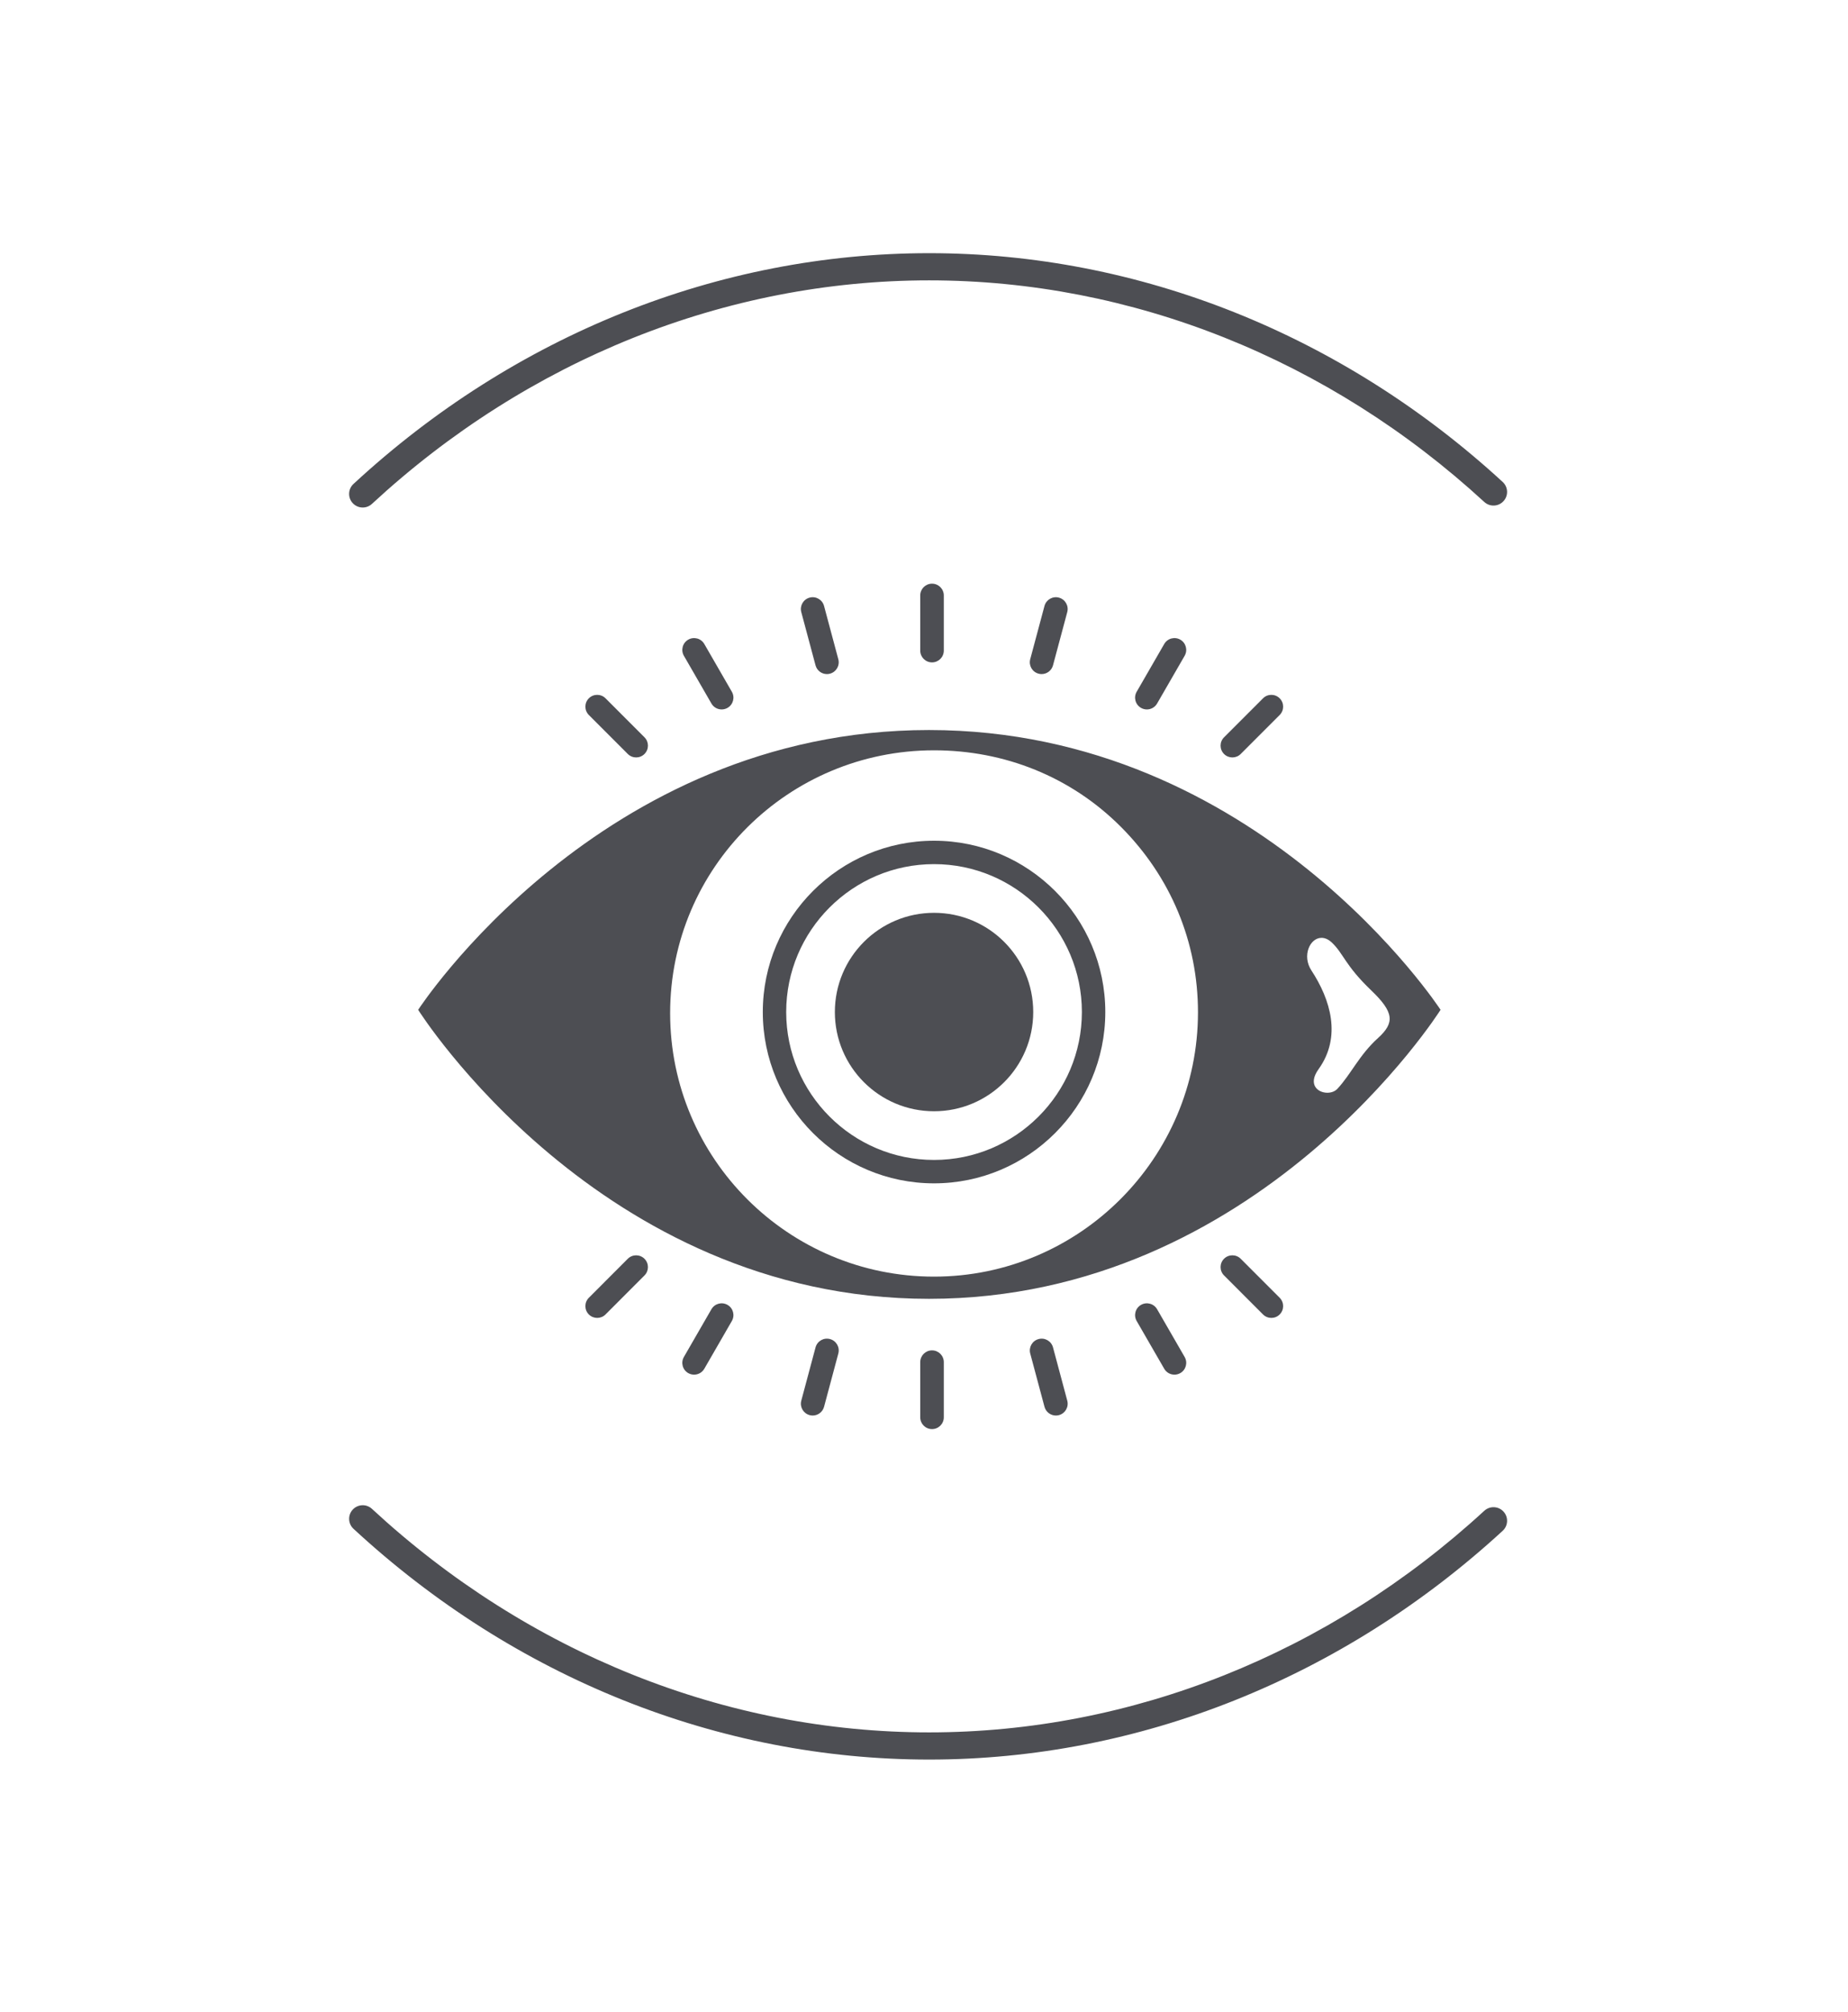 <?xml version="1.0" encoding="utf-8"?>
<!-- Generator: Adobe Illustrator 16.0.0, SVG Export Plug-In . SVG Version: 6.00 Build 0)  -->
<!DOCTYPE svg PUBLIC "-//W3C//DTD SVG 1.1//EN" "http://www.w3.org/Graphics/SVG/1.1/DTD/svg11.dtd">
<svg version="1.1" id="Layer_1" xmlns="http://www.w3.org/2000/svg" xmlns:xlink="http://www.w3.org/1999/xlink" x="0px" y="0px"
	 width="170px" height="185px" viewBox="0 0 170 185" enable-background="new 0 0 170 185" xml:space="preserve">
<g>
	<circle fill="#4D4E53" cx="85.924" cy="93.069" r="9.124"/>
	<path fill="#4D4E53" d="M85.924,77.316c-8.687,0-15.753,7.065-15.753,15.752c0,8.688,7.066,15.755,15.753,15.755
		s15.754-7.067,15.754-15.755C101.678,84.384,94.61,77.316,85.924,77.316z M85.924,106.671c-7.499,0-13.601-6.103-13.601-13.603
		c0-7.499,6.102-13.601,13.601-13.601c7.498,0,13.6,6.104,13.6,13.601C99.523,100.569,93.422,106.671,85.924,106.671z"/>
	<path fill="#4D4E53" d="M85.46,67.135c-30.311,0-46.992,25.73-46.992,25.73s16.682,26.578,46.992,26.578
		c30.315,0,47.059-26.578,47.059-26.578S115.775,67.136,85.46,67.135z M85.924,117.402c-13.388,0-24.278-10.84-24.278-24.228
		S72.536,69,85.924,69c0.001,0,0.001,0,0.002,0c6.484,0,12.581,2.433,17.167,7.019c4.585,4.586,7.11,10.591,7.11,17.076
		C110.203,106.481,99.312,117.4,85.924,117.402z M123.026,100.132c-0.228,0.243-0.573,0.36-0.922,0.36
		c-0.896,0-1.812-0.771-0.81-2.165c2.141-2.979,1.104-6.399-0.655-9.081c-0.886-1.349-0.142-3,0.929-3
		c0.302,0,0.629,0.13,0.952,0.435c1.074,1.013,1.217,2.098,3.611,4.387c2.111,2.022,2.189,2.983,0.635,4.392
		C125.029,97.029,124.282,98.788,123.026,100.132z"/>
</g>
<g>
	<g>
		<path fill="#4D4E53" d="M85.738,131.423c-0.599,0-1.084-0.485-1.084-1.084v-5.072c0-0.599,0.485-1.084,1.084-1.084
			s1.084,0.485,1.084,1.084v5.072C86.822,130.938,86.337,131.423,85.738,131.423z"/>
	</g>
	<g>
		<path fill="#4D4E53" d="M74.76,130.175c-0.093,0-0.188-0.012-0.281-0.038c-0.579-0.155-0.922-0.749-0.768-1.328l1.312-4.899
			c0.155-0.579,0.75-0.924,1.328-0.767c0.579,0.155,0.922,0.749,0.768,1.328l-1.312,4.899
			C75.677,129.855,75.238,130.175,74.76,130.175z"/>
	</g>
	<g>
		<path fill="#4D4E53" d="M63.85,126.417c-0.184,0-0.37-0.047-0.541-0.145c-0.519-0.299-0.696-0.962-0.397-1.481l2.534-4.393
			c0.3-0.519,0.961-0.696,1.481-0.397c0.519,0.299,0.696,0.962,0.397,1.481l-2.534,4.393
			C64.589,126.222,64.225,126.417,63.85,126.417z"/>
	</g>
	<g>
		<path fill="#4D4E53" d="M54.936,121.198c-0.277,0-0.555-0.106-0.767-0.317c-0.424-0.423-0.424-1.11-0.001-1.534l3.584-3.588
			c0.424-0.424,1.11-0.423,1.534,0c0.424,0.423,0.424,1.11,0.001,1.534l-3.584,3.588C55.491,121.092,55.213,121.198,54.936,121.198z
			"/>
	</g>
	<g>
		<g>
			<path fill="#4D4E53" d="M97.131,130.175c-0.479,0-0.917-0.32-1.047-0.804l-1.312-4.899c-0.154-0.579,0.188-1.173,0.768-1.328
				c0.577-0.158,1.173,0.188,1.328,0.767l1.312,4.899c0.154,0.579-0.188,1.173-0.768,1.328
				C97.318,130.163,97.224,130.175,97.131,130.175z"/>
		</g>
		<g>
			<path fill="#4D4E53" d="M108.039,126.417c-0.375,0-0.739-0.194-0.94-0.542l-2.535-4.393c-0.299-0.519-0.121-1.182,0.397-1.481
				c0.521-0.299,1.182-0.121,1.481,0.397l2.535,4.393c0.299,0.519,0.121,1.182-0.397,1.481
				C108.409,126.37,108.223,126.417,108.039,126.417z"/>
		</g>
		<g>
			<path fill="#4D4E53" d="M116.954,121.198c-0.277,0-0.556-0.106-0.767-0.318l-3.586-3.588c-0.424-0.424-0.424-1.11,0-1.534
				c0.424-0.423,1.111-0.423,1.533,0l3.586,3.588c0.424,0.424,0.424,1.11,0,1.534C117.509,121.092,117.231,121.198,116.954,121.198z
				"/>
		</g>
	</g>
</g>
<g>
	<g>
		<path fill="#4D4E53" d="M85.738,60.915c-0.599,0-1.084-0.485-1.084-1.084v-5.071c0-0.599,0.485-1.084,1.084-1.084
			s1.084,0.485,1.084,1.084v5.071C86.822,60.429,86.337,60.915,85.738,60.915z"/>
	</g>
	<g>
		<path fill="#4D4E53" d="M76.069,61.991c-0.479,0-0.917-0.32-1.047-0.805l-1.312-4.899c-0.154-0.579,0.188-1.173,0.768-1.328
			c0.578-0.156,1.173,0.188,1.328,0.767l1.312,4.899c0.154,0.579-0.188,1.173-0.768,1.328
			C76.257,61.979,76.162,61.991,76.069,61.991z"/>
	</g>
	<g>
		<path fill="#4D4E53" d="M66.386,65.242c-0.375,0-0.739-0.194-0.94-0.542l-2.534-4.393c-0.299-0.519-0.121-1.182,0.397-1.481
			c0.521-0.299,1.182-0.121,1.481,0.397l2.534,4.393c0.299,0.519,0.121,1.182-0.397,1.481
			C66.756,65.195,66.569,65.242,66.386,65.242z"/>
	</g>
	<g>
		<path fill="#4D4E53" d="M58.52,69.656c-0.277,0-0.556-0.106-0.768-0.318l-3.584-3.587c-0.423-0.424-0.423-1.11,0.001-1.534
			c0.424-0.423,1.11-0.423,1.534,0l3.584,3.587c0.423,0.424,0.423,1.11-0.001,1.534C59.074,69.55,58.797,69.656,58.52,69.656z"/>
	</g>
	<g>
		<g>
			<path fill="#4D4E53" d="M95.82,61.991c-0.093,0-0.188-0.012-0.281-0.038c-0.579-0.155-0.922-0.75-0.768-1.328l1.312-4.899
				c0.155-0.579,0.751-0.922,1.328-0.767c0.579,0.155,0.922,0.75,0.768,1.328l-1.312,4.899
				C96.737,61.671,96.299,61.991,95.82,61.991z"/>
		</g>
		<g>
			<path fill="#4D4E53" d="M105.502,65.242c-0.184,0-0.37-0.047-0.541-0.145c-0.519-0.3-0.696-0.963-0.397-1.481l2.535-4.393
				c0.3-0.519,0.962-0.696,1.481-0.397c0.519,0.3,0.696,0.963,0.397,1.481l-2.535,4.393
				C106.241,65.047,105.877,65.242,105.502,65.242z"/>
		</g>
		<g>
			<path fill="#4D4E53" d="M113.368,69.656c-0.277,0-0.555-0.106-0.767-0.317c-0.424-0.424-0.424-1.11,0-1.534l3.586-3.587
				c0.422-0.424,1.109-0.423,1.533,0c0.424,0.424,0.424,1.11,0,1.534l-3.586,3.587C113.924,69.55,113.646,69.656,113.368,69.656z"/>
		</g>
	</g>
</g>
<g>
	<path fill="#4D4E53" d="M85.476,161.814c-19.356,0-38.164-7.537-52.958-21.222c-0.507-0.469-0.538-1.26-0.069-1.766
		c0.47-0.507,1.26-0.538,1.767-0.069c14.331,13.256,32.536,20.557,51.261,20.557c18.633,0,36.769-7.238,51.066-20.38
		c0.508-0.466,1.299-0.435,1.766,0.075c0.468,0.508,0.435,1.299-0.074,1.766C123.474,154.342,104.736,161.814,85.476,161.814z"/>
</g>
<g>
	<path fill="#4D4E53" d="M33.366,46.672c-0.336,0-0.671-0.135-0.918-0.401c-0.469-0.507-0.438-1.297,0.069-1.766
		C47.312,30.82,66.119,23.283,85.476,23.282c19.261,0,37.998,7.472,52.758,21.04c0.509,0.467,0.542,1.258,0.074,1.766
		c-0.467,0.51-1.258,0.542-1.766,0.075c-14.298-13.143-32.434-20.38-51.066-20.38c-18.725,0.001-36.93,7.302-51.261,20.557
		C33.975,46.562,33.67,46.672,33.366,46.672z"/>
</g>
</svg>
